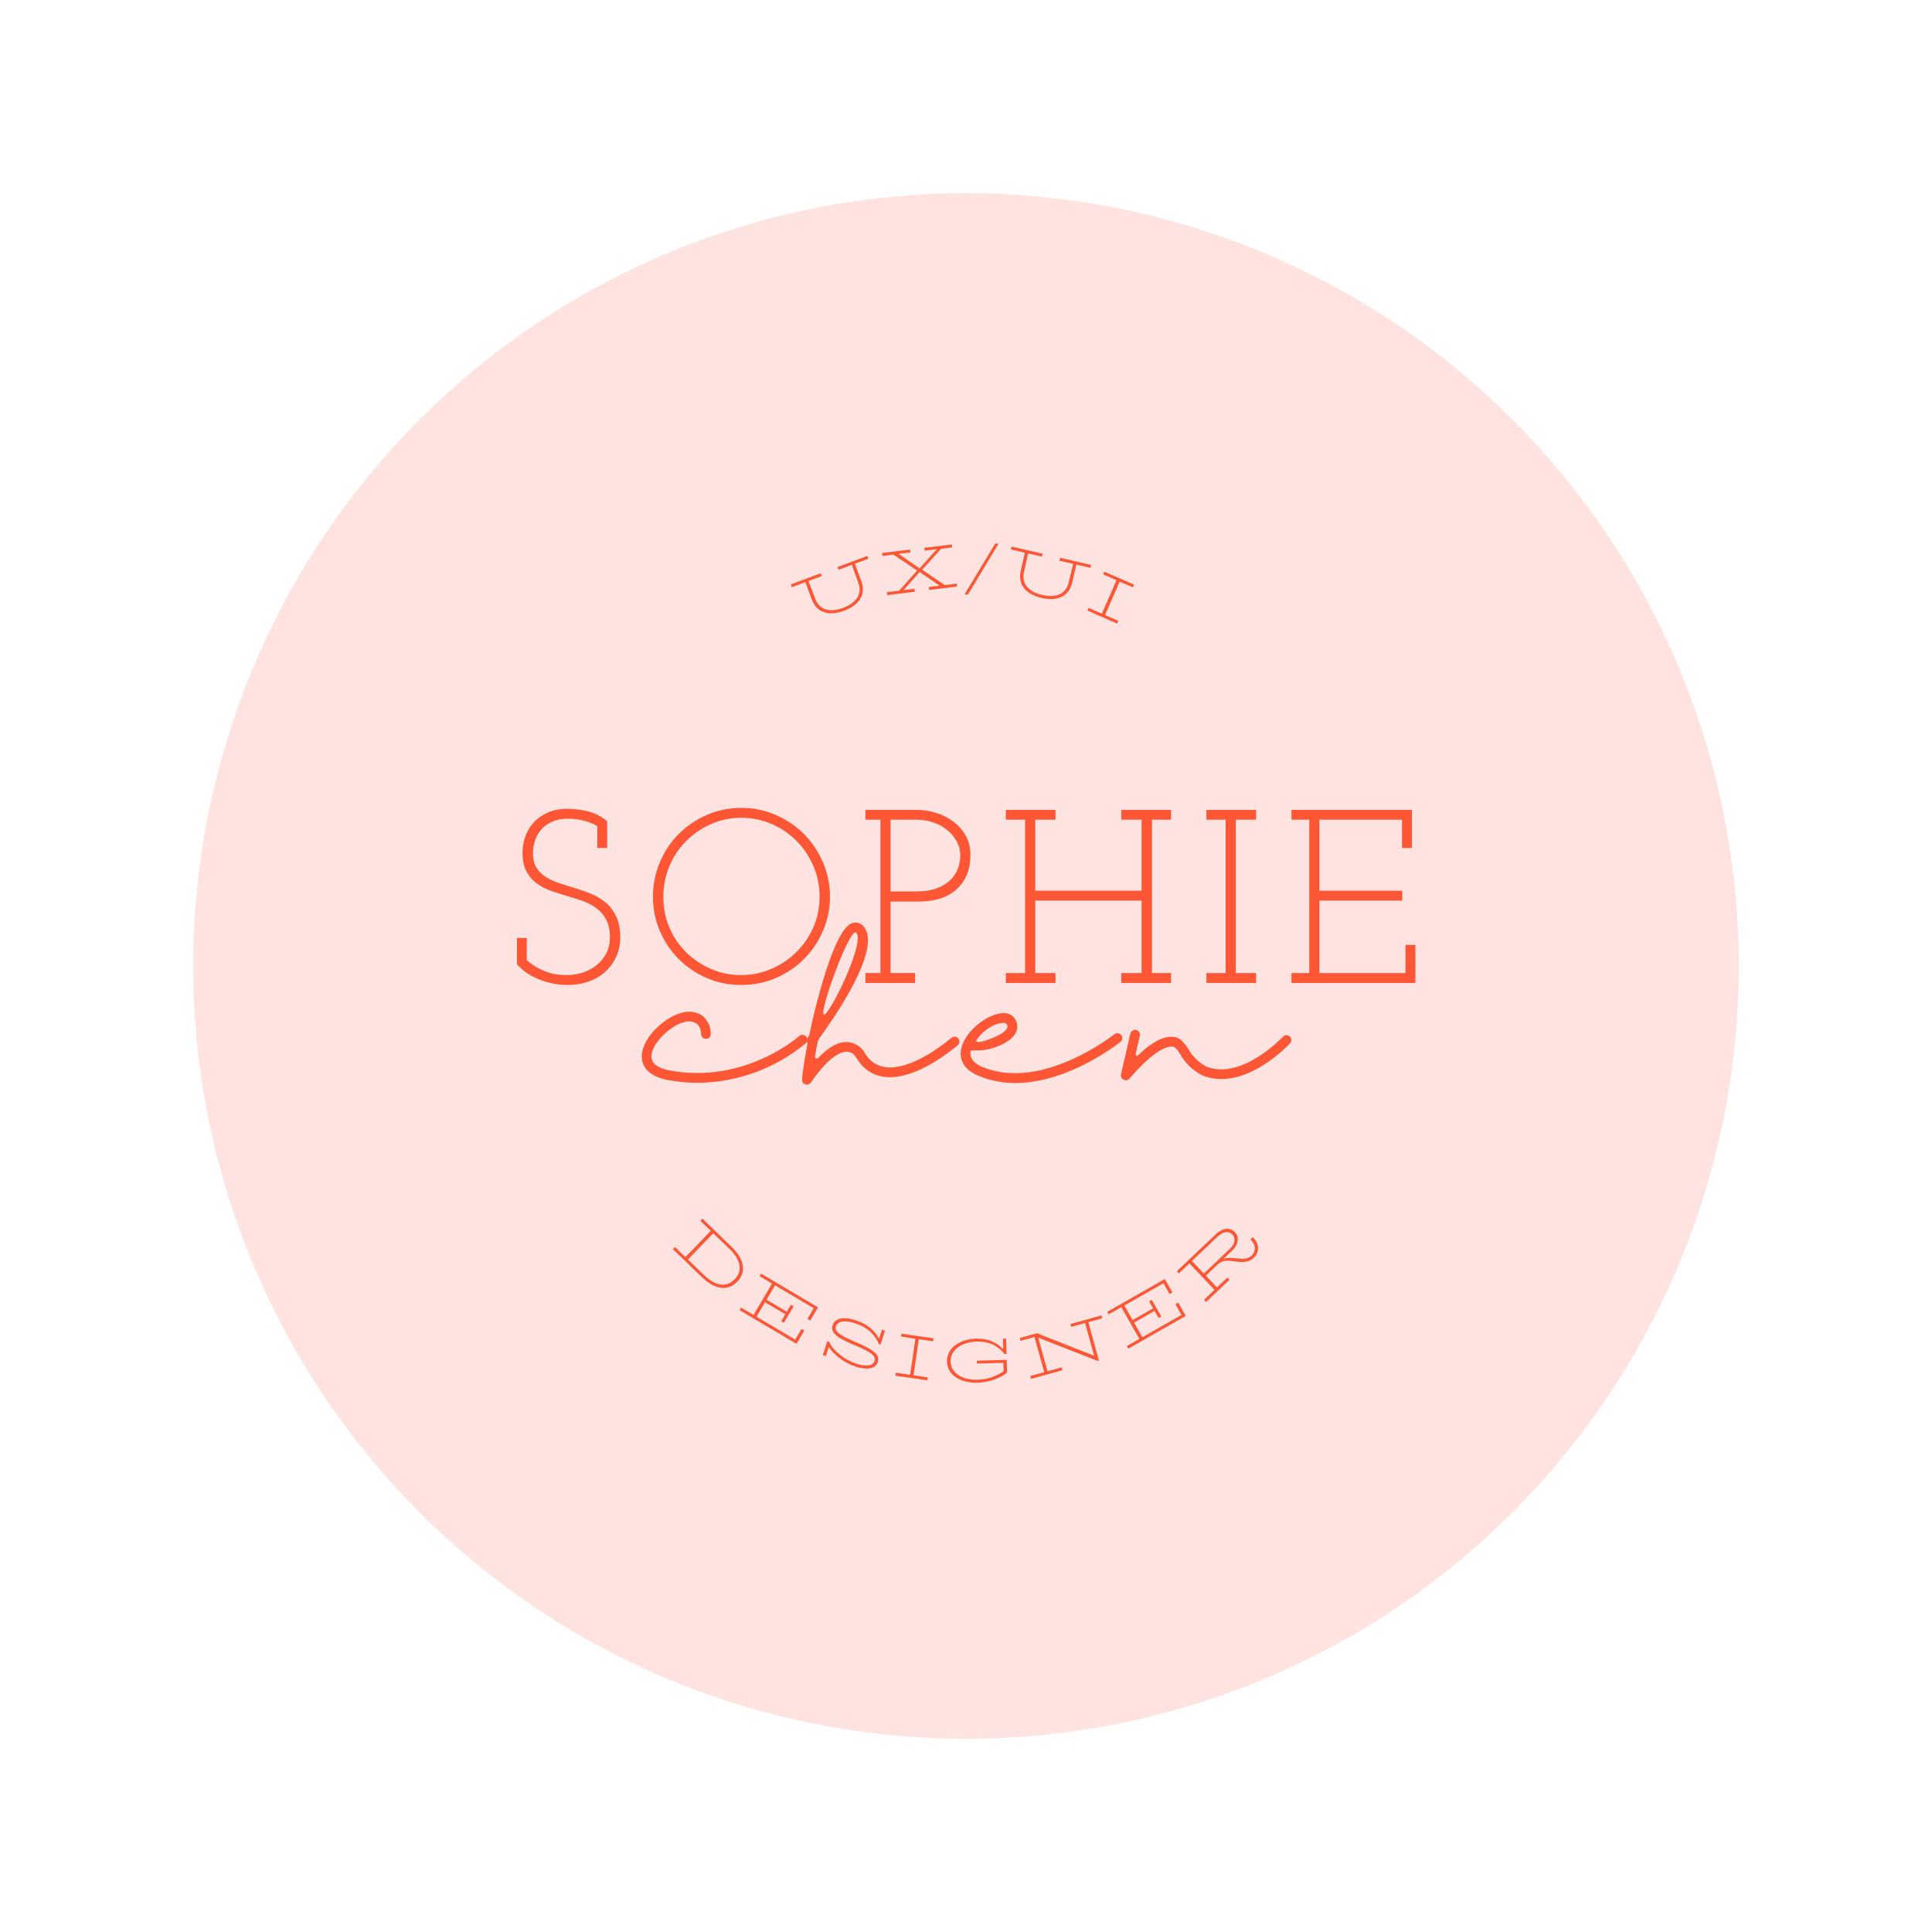 <?xml version="1.0" encoding="UTF-8"?><svg xmlns="http://www.w3.org/2000/svg" xmlns:xlink="http://www.w3.org/1999/xlink" width="375pt" zoomAndPan="magnify" viewBox="0 0 375 375" height="375pt" preserveAspectRatio="xMidYMid meet" version="1.2"><defs><g/></defs><g xml:id="surface1" id="surface1"><path style=" stroke:none;fill-rule:nonzero;fill:rgb(100%,89.02%,87.839%);fill-opacity:1;" d="M 187.5 37.5 C 185.047 37.5 182.59 37.559 180.141 37.68 C 177.688 37.801 175.242 37.98 172.797 38.223 C 170.355 38.465 167.918 38.762 165.492 39.125 C 163.062 39.484 160.645 39.902 158.238 40.383 C 155.828 40.859 153.434 41.398 151.055 41.996 C 148.672 42.59 146.305 43.246 143.957 43.957 C 141.609 44.672 139.277 45.441 136.965 46.27 C 134.656 47.094 132.367 47.98 130.098 48.918 C 127.828 49.859 125.586 50.852 123.367 51.902 C 121.148 52.953 118.957 54.055 116.789 55.211 C 114.625 56.367 112.488 57.578 110.383 58.84 C 108.277 60.102 106.207 61.414 104.164 62.781 C 102.125 64.145 100.117 65.555 98.145 67.02 C 96.172 68.48 94.238 69.992 92.34 71.547 C 90.445 73.105 88.586 74.707 86.766 76.355 C 84.945 78.008 83.168 79.699 81.434 81.434 C 79.699 83.168 78.008 84.945 76.355 86.766 C 74.707 88.586 73.105 90.445 71.547 92.34 C 69.992 94.238 68.48 96.172 67.02 98.145 C 65.555 100.117 64.145 102.125 62.781 104.164 C 61.414 106.207 60.102 108.277 58.84 110.383 C 57.578 112.488 56.367 114.625 55.211 116.789 C 54.055 118.957 52.953 121.148 51.902 123.367 C 50.852 125.586 49.859 127.828 48.918 130.098 C 47.98 132.367 47.094 134.656 46.27 136.965 C 45.441 139.277 44.672 141.609 43.957 143.957 C 43.246 146.305 42.59 148.672 41.996 151.055 C 41.398 153.434 40.859 155.828 40.383 158.238 C 39.902 160.645 39.484 163.062 39.125 165.492 C 38.762 167.918 38.465 170.355 38.223 172.797 C 37.98 175.242 37.801 177.688 37.68 180.141 C 37.559 182.59 37.5 185.047 37.5 187.5 C 37.5 189.953 37.559 192.41 37.68 194.859 C 37.801 197.312 37.98 199.758 38.223 202.203 C 38.465 204.645 38.762 207.082 39.125 209.508 C 39.484 211.938 39.902 214.355 40.383 216.762 C 40.859 219.172 41.398 221.566 41.996 223.945 C 42.59 226.328 43.246 228.695 43.957 231.043 C 44.672 233.391 45.441 235.723 46.27 238.035 C 47.094 240.344 47.98 242.633 48.918 244.902 C 49.859 247.172 50.852 249.414 51.902 251.633 C 52.953 253.852 54.055 256.043 55.211 258.211 C 56.367 260.375 57.578 262.512 58.84 264.617 C 60.102 266.723 61.414 268.793 62.781 270.836 C 64.145 272.875 65.555 274.883 67.02 276.855 C 68.48 278.828 69.992 280.762 71.547 282.66 C 73.105 284.555 74.707 286.414 76.355 288.234 C 78.008 290.051 79.699 291.832 81.434 293.566 C 83.168 295.301 84.945 296.992 86.766 298.645 C 88.586 300.293 90.445 301.895 92.34 303.453 C 94.238 305.008 96.172 306.52 98.145 307.98 C 100.117 309.445 102.125 310.855 104.164 312.219 C 106.207 313.586 108.277 314.898 110.383 316.16 C 112.488 317.422 114.625 318.633 116.789 319.789 C 118.957 320.945 121.148 322.047 123.367 323.098 C 125.586 324.148 127.828 325.141 130.098 326.082 C 132.367 327.02 134.656 327.906 136.965 328.73 C 139.277 329.559 141.609 330.328 143.957 331.039 C 146.305 331.754 148.672 332.406 151.055 333.004 C 153.434 333.602 155.828 334.141 158.238 334.617 C 160.645 335.098 163.062 335.516 165.492 335.875 C 167.918 336.238 170.355 336.535 172.797 336.777 C 175.242 337.02 177.688 337.199 180.141 337.32 C 182.59 337.441 185.047 337.5 187.5 337.5 C 189.953 337.5 192.41 337.441 194.859 337.32 C 197.312 337.199 199.758 337.02 202.203 336.777 C 204.645 336.535 207.082 336.238 209.508 335.875 C 211.938 335.516 214.355 335.098 216.762 334.617 C 219.172 334.141 221.566 333.602 223.945 333.004 C 226.328 332.406 228.695 331.754 231.043 331.039 C 233.391 330.328 235.723 329.559 238.035 328.73 C 240.344 327.906 242.633 327.02 244.902 326.082 C 247.172 325.141 249.414 324.148 251.633 323.098 C 253.852 322.047 256.043 320.945 258.211 319.789 C 260.375 318.633 262.512 317.422 264.617 316.16 C 266.723 314.898 268.793 313.586 270.836 312.219 C 272.875 310.855 274.883 309.445 276.855 307.98 C 278.828 306.52 280.762 305.008 282.66 303.453 C 284.555 301.895 286.414 300.293 288.234 298.645 C 290.051 296.992 291.832 295.301 293.566 293.566 C 295.301 291.832 296.992 290.051 298.645 288.234 C 300.293 286.414 301.895 284.555 303.453 282.66 C 305.008 280.762 306.52 278.828 307.98 276.855 C 309.445 274.883 310.855 272.875 312.219 270.836 C 313.586 268.793 314.898 266.723 316.16 264.617 C 317.422 262.508 318.633 260.375 319.789 258.211 C 320.945 256.043 322.047 253.852 323.098 251.633 C 324.148 249.414 325.141 247.172 326.082 244.902 C 327.02 242.633 327.906 240.344 328.73 238.035 C 329.559 235.723 330.328 233.391 331.039 231.043 C 331.754 228.695 332.406 226.328 333.004 223.945 C 333.602 221.566 334.141 219.172 334.617 216.762 C 335.098 214.355 335.516 211.938 335.875 209.508 C 336.238 207.082 336.535 204.645 336.777 202.203 C 337.02 199.758 337.199 197.312 337.32 194.859 C 337.441 192.41 337.5 189.953 337.5 187.5 C 337.5 185.047 337.441 182.59 337.32 180.141 C 337.199 177.688 337.02 175.242 336.777 172.797 C 336.535 170.355 336.238 167.918 335.875 165.492 C 335.516 163.062 335.098 160.645 334.617 158.238 C 334.141 155.828 333.602 153.434 333.004 151.055 C 332.406 148.672 331.754 146.305 331.039 143.957 C 330.328 141.609 329.559 139.277 328.73 136.965 C 327.906 134.656 327.02 132.367 326.082 130.098 C 325.141 127.828 324.148 125.586 323.098 123.367 C 322.047 121.148 320.945 118.957 319.789 116.789 C 318.633 114.625 317.422 112.488 316.16 110.383 C 314.898 108.277 313.586 106.207 312.219 104.164 C 310.855 102.125 309.445 100.117 307.98 98.145 C 306.52 96.172 305.008 94.238 303.453 92.34 C 301.895 90.445 300.293 88.586 298.645 86.766 C 296.992 84.945 295.301 83.168 293.566 81.434 C 291.832 79.699 290.051 78.008 288.234 76.355 C 286.414 74.707 284.555 73.105 282.66 71.547 C 280.762 69.992 278.828 68.48 276.855 67.02 C 274.883 65.555 272.875 64.145 270.836 62.781 C 268.793 61.414 266.723 60.102 264.617 58.84 C 262.512 57.578 260.375 56.367 258.211 55.211 C 256.043 54.055 253.852 52.953 251.633 51.902 C 249.414 50.852 247.172 49.859 244.902 48.918 C 242.633 47.98 240.344 47.094 238.035 46.27 C 235.723 45.441 233.391 44.672 231.043 43.957 C 228.695 43.246 226.328 42.59 223.945 41.996 C 221.566 41.398 219.172 40.859 216.762 40.383 C 214.355 39.902 211.938 39.484 209.508 39.125 C 207.082 38.762 204.645 38.465 202.203 38.223 C 199.758 37.98 197.312 37.801 194.859 37.68 C 192.41 37.559 189.953 37.5 187.5 37.5 Z M 187.5 37.5 "/><g style="fill:rgb(100%,34.119%,21.179%);fill-opacity:1;"><g transform="translate(98.605, 190.791)"><path style="stroke:none;" d="M 1.734 -3.641 L 1.734 -8.734 L 3.641 -8.734 L 3.641 -4.422 C 4.535 -3.617 5.625 -2.938 6.906 -2.375 C 8.188 -1.812 9.707 -1.531 11.469 -1.531 C 12.531 -1.531 13.562 -1.695 14.562 -2.031 C 15.57 -2.375 16.461 -2.859 17.234 -3.484 C 18.004 -4.109 18.617 -4.867 19.078 -5.766 C 19.547 -6.66 19.781 -7.68 19.781 -8.828 C 19.781 -10.234 19.539 -11.383 19.062 -12.281 C 18.582 -13.176 17.957 -13.91 17.188 -14.484 C 16.414 -15.066 15.535 -15.535 14.547 -15.891 C 13.555 -16.242 12.539 -16.57 11.5 -16.875 C 10.457 -17.176 9.43 -17.504 8.422 -17.859 C 7.41 -18.211 6.5 -18.676 5.688 -19.25 C 4.875 -19.82 4.207 -20.547 3.688 -21.422 C 3.176 -22.305 2.891 -23.438 2.828 -24.812 C 2.766 -25.875 2.895 -26.938 3.219 -28 C 3.539 -29.07 4.051 -30.031 4.75 -30.875 C 5.457 -31.727 6.367 -32.426 7.484 -32.969 C 8.609 -33.52 9.969 -33.797 11.562 -33.797 C 12.113 -33.797 12.707 -33.758 13.344 -33.688 C 13.977 -33.625 14.629 -33.516 15.297 -33.359 C 15.973 -33.203 16.648 -32.961 17.328 -32.641 C 18.004 -32.316 18.645 -31.898 19.25 -31.391 L 19.25 -26.203 L 17.328 -26.203 L 17.328 -30.438 C 16.723 -30.82 15.93 -31.156 14.953 -31.438 C 13.973 -31.727 12.828 -31.875 11.516 -31.875 C 10.398 -31.875 9.426 -31.688 8.594 -31.312 C 7.758 -30.945 7.062 -30.453 6.5 -29.828 C 5.938 -29.203 5.52 -28.484 5.25 -27.672 C 4.977 -26.859 4.844 -26.02 4.844 -25.156 C 4.844 -24 5.082 -23.051 5.562 -22.312 C 6.039 -21.582 6.672 -20.977 7.453 -20.5 C 8.242 -20.02 9.141 -19.617 10.141 -19.297 C 11.148 -18.973 12.18 -18.648 13.234 -18.328 C 14.297 -18.016 15.332 -17.641 16.344 -17.203 C 17.352 -16.773 18.254 -16.219 19.047 -15.531 C 19.848 -14.844 20.5 -13.969 21 -12.906 C 21.5 -11.852 21.766 -10.523 21.797 -8.922 C 21.797 -7.516 21.531 -6.234 21 -5.078 C 20.469 -3.93 19.742 -2.945 18.828 -2.125 C 17.922 -1.312 16.844 -0.688 15.594 -0.25 C 14.352 0.176 13.039 0.391 11.656 0.391 C 10.414 0.391 9.266 0.258 8.203 0 C 7.148 -0.258 6.195 -0.586 5.344 -0.984 C 4.5 -1.379 3.77 -1.816 3.156 -2.297 C 2.551 -2.785 2.078 -3.234 1.734 -3.641 Z M 1.734 -3.641 "/></g></g><g style="fill:rgb(100%,34.119%,21.179%);fill-opacity:1;"><g transform="translate(125.053, 190.791)"><path style="stroke:none;" d="M 1.688 -16.75 C 1.688 -19.113 2.133 -21.344 3.031 -23.438 C 3.926 -25.539 5.148 -27.367 6.703 -28.922 C 8.254 -30.473 10.066 -31.703 12.141 -32.609 C 14.223 -33.523 16.445 -33.984 18.812 -33.984 C 21.188 -33.984 23.422 -33.523 25.516 -32.609 C 27.609 -31.703 29.43 -30.473 30.984 -28.922 C 32.535 -27.367 33.766 -25.539 34.672 -23.438 C 35.586 -21.344 36.047 -19.113 36.047 -16.75 C 36.047 -14.383 35.586 -12.16 34.672 -10.078 C 33.766 -7.992 32.535 -6.176 30.984 -4.625 C 29.43 -3.07 27.609 -1.848 25.516 -0.953 C 23.422 -0.055 21.188 0.391 18.812 0.391 C 16.445 0.391 14.223 -0.055 12.141 -0.953 C 10.066 -1.848 8.254 -3.07 6.703 -4.625 C 5.148 -6.176 3.926 -7.992 3.031 -10.078 C 2.133 -12.16 1.688 -14.383 1.688 -16.75 Z M 3.703 -16.703 C 3.703 -14.586 4.094 -12.609 4.875 -10.766 C 5.656 -8.93 6.734 -7.332 8.109 -5.969 C 9.484 -4.613 11.082 -3.535 12.906 -2.734 C 14.727 -1.93 16.68 -1.531 18.766 -1.531 C 20.848 -1.531 22.816 -1.93 24.672 -2.734 C 26.523 -3.535 28.145 -4.625 29.531 -6 C 30.926 -7.375 32.023 -8.977 32.828 -10.812 C 33.629 -12.656 34.031 -14.633 34.031 -16.75 C 34.031 -18.863 33.629 -20.848 32.828 -22.703 C 32.023 -24.555 30.938 -26.176 29.562 -27.562 C 28.188 -28.957 26.57 -30.055 24.719 -30.859 C 22.863 -31.66 20.895 -32.062 18.812 -32.062 C 16.738 -32.062 14.781 -31.648 12.938 -30.828 C 11.094 -30.016 9.484 -28.91 8.109 -27.516 C 6.734 -26.129 5.656 -24.508 4.875 -22.656 C 4.094 -20.801 3.703 -18.816 3.703 -16.703 Z M 3.703 -16.703 "/></g></g><g style="fill:rgb(100%,34.119%,21.179%);fill-opacity:1;"><g transform="translate(166.285, 190.791)"><path style="stroke:none;" d="M 1.688 -1.922 L 4.609 -1.922 L 4.609 -31.688 L 1.688 -31.688 L 1.688 -33.594 L 11.812 -33.594 C 12.801 -33.594 13.883 -33.43 15.062 -33.109 C 16.25 -32.797 17.363 -32.285 18.406 -31.578 C 19.445 -30.879 20.316 -29.969 21.016 -28.844 C 21.723 -27.727 22.078 -26.383 22.078 -24.812 C 22.078 -22.062 21.203 -19.867 19.453 -18.234 C 17.711 -16.609 15.195 -15.797 11.906 -15.797 L 6.578 -15.797 L 6.578 -1.922 L 11.328 -1.922 L 11.328 0 L 1.688 0 Z M 6.578 -17.766 L 11.562 -17.766 C 13.227 -17.766 14.613 -17.988 15.719 -18.438 C 16.82 -18.883 17.703 -19.457 18.359 -20.156 C 19.016 -20.863 19.469 -21.625 19.719 -22.438 C 19.977 -23.25 20.109 -24.039 20.109 -24.812 C 20.109 -25.707 19.891 -26.57 19.453 -27.406 C 19.023 -28.238 18.426 -28.973 17.656 -29.609 C 16.895 -30.254 15.992 -30.758 14.953 -31.125 C 13.91 -31.5 12.797 -31.688 11.609 -31.688 L 6.578 -31.688 Z M 6.578 -17.766 "/></g></g><g style="fill:rgb(100%,34.119%,21.179%);fill-opacity:1;"><g transform="translate(193.549, 190.791)"><path style="stroke:none;" d="M 24.094 -33.594 L 33.75 -33.594 L 33.75 -31.688 L 30.047 -31.688 L 30.047 -1.922 L 33.75 -1.922 L 33.75 0 L 24.094 0 L 24.094 -1.922 L 28.031 -1.922 L 28.031 -15.984 L 7.391 -15.984 L 7.391 -1.922 L 11.328 -1.922 L 11.328 0 L 1.688 0 L 1.688 -1.922 L 5.422 -1.922 L 5.422 -31.688 L 1.688 -31.688 L 1.688 -33.594 L 11.328 -33.594 L 11.328 -31.688 L 7.391 -31.688 L 7.391 -17.906 L 28.031 -17.906 L 28.031 -31.688 L 24.094 -31.688 Z M 24.094 -33.594 "/></g></g><g style="fill:rgb(100%,34.119%,21.179%);fill-opacity:1;"><g transform="translate(232.477, 190.791)"><path style="stroke:none;" d="M 1.688 -1.922 L 5.422 -1.922 L 5.422 -31.688 L 1.688 -31.688 L 1.688 -33.594 L 11.328 -33.594 L 11.328 -31.688 L 7.391 -31.688 L 7.391 -1.922 L 11.328 -1.922 L 11.328 0 L 1.688 0 Z M 1.688 -1.922 "/></g></g><g style="fill:rgb(100%,34.119%,21.179%);fill-opacity:1;"><g transform="translate(248.989, 190.791)"><path style="stroke:none;" d="M 1.688 -1.922 L 5.141 -1.922 L 5.141 -31.688 L 1.688 -31.688 L 1.688 -33.594 L 25.062 -33.594 L 25.062 -26.203 L 23.141 -26.203 L 23.141 -31.688 L 7.109 -31.688 L 7.109 -17.906 L 23.188 -17.906 L 23.188 -15.984 L 7.109 -15.984 L 7.109 -1.922 L 23.812 -1.922 L 23.812 -7.391 L 25.734 -7.391 L 25.734 0 L 1.688 0 Z M 1.688 -1.922 "/></g></g><g style="fill:rgb(100%,34.119%,21.179%);fill-opacity:1;"><g transform="translate(126.116, 210.141)"><path style="stroke:none;" d="M 30.348 -8.965 C 29.988 -9.359 29.375 -9.395 29.016 -9.035 C 28.906 -8.965 18.539 0.289 4.031 -2.34 C 1.586 -2.773 0.324 -3.707 0.324 -5.074 C 0.289 -7.598 4.211 -11.27 6.805 -11.773 C 7.598 -12.023 8.461 -11.879 9.18 -11.41 C 9.684 -10.906 9.973 -10.188 9.973 -9.434 C 9.973 -8.93 10.367 -8.496 10.871 -8.496 C 11.41 -8.496 11.809 -8.891 11.844 -9.395 C 11.879 -10.691 11.34 -11.953 10.402 -12.852 C 9.254 -13.715 7.812 -14.004 6.445 -13.609 C 3.312 -13.031 -1.586 -8.855 -1.547 -5.039 C -1.547 -3.672 -0.863 -1.297 3.707 -0.469 C 5.543 -0.145 7.414 0.035 9.324 0.035 C 16.957 -0.035 24.371 -2.734 30.277 -7.633 C 30.457 -7.812 30.562 -8.062 30.602 -8.281 C 30.602 -8.531 30.492 -8.785 30.348 -8.965 Z M 30.348 -8.965 "/></g></g><g style="fill:rgb(100%,34.119%,21.179%);fill-opacity:1;"><g transform="translate(157.581, 210.141)"><path style="stroke:none;" d="M 28.402 -8.605 C 28.043 -9 27.469 -9.035 27.07 -8.676 C 27 -8.641 19.586 -2.16 14.148 -3.023 C 12.527 -3.277 11.125 -4.246 10.332 -5.688 C 9.648 -6.949 8.387 -7.738 6.984 -7.883 C 5.219 -7.992 3.277 -6.949 1.223 -4.789 C 1.117 -4.68 0.938 -4.645 0.793 -4.715 C 0.648 -4.789 0.574 -4.934 0.613 -5.113 C 0.719 -5.797 1.043 -7.523 1.188 -8.172 C 1.188 -8.062 1.441 -8.566 1.441 -8.605 C 4.5 -12.781 13.645 -26.027 10.078 -30.277 C 9.613 -30.926 8.746 -31.211 7.957 -30.996 C 7.234 -30.781 5.039 -30.098 1.656 -18.07 C 0.828 -15.156 0.07 -12.023 -0.539 -9.07 L -0.793 -8.746 C -1.043 -8.426 -1.043 -7.992 -0.828 -7.633 C -1.367 -4.969 -1.727 -2.52 -1.906 -0.648 C -1.945 -0.215 -1.691 0.18 -1.297 0.324 C -0.898 0.469 -0.434 0.324 -0.18 -0.035 C 3.492 -5.363 5.832 -6.047 6.875 -6.012 C 7.633 -5.941 8.316 -5.473 8.676 -4.789 C 9.758 -2.844 11.664 -1.477 13.895 -1.152 C 20.16 -0.18 27.973 -6.984 28.332 -7.273 C 28.691 -7.633 28.727 -8.207 28.402 -8.605 Z M 8.496 -29.195 C 8.566 -29.195 8.605 -29.09 8.641 -29.051 C 10.367 -27.109 3.203 -12.637 2.305 -13.211 C 1.441 -13.754 6.984 -29.195 8.496 -29.195 Z M 8.496 -29.195 "/></g></g><g style="fill:rgb(100%,34.119%,21.179%);fill-opacity:1;"><g transform="translate(187.425, 210.141)"><path style="stroke:none;" d="M 30.203 -9.254 C 30.023 -9.434 29.809 -9.574 29.555 -9.574 C 29.305 -9.613 29.051 -9.539 28.871 -9.395 C 28.727 -9.289 14.867 1.727 3.312 -3.023 C 0.973 -3.996 0.863 -5.258 0.938 -5.941 C 0.938 -6.047 0.973 -6.156 1.078 -6.227 C 1.152 -6.301 1.297 -6.301 1.402 -6.266 C 3.742 -6.121 6.086 -6.73 8.102 -7.992 C 9.828 -9.109 10.117 -10.332 10.008 -11.125 C 9.938 -12.422 8.891 -13.465 7.559 -13.5 C 4.715 -13.645 -0.035 -10.262 -0.828 -6.66 C -1.152 -5.328 -1.117 -2.809 2.594 -1.297 C 4.859 -0.359 7.234 0.07 9.648 0.07 C 19.98 0.07 29.555 -7.523 30.059 -7.922 C 30.238 -8.062 30.383 -8.316 30.383 -8.531 C 30.422 -8.785 30.348 -9.035 30.203 -9.254 Z M 2.23 -8.461 C 3.637 -10.402 5.977 -11.699 7.453 -11.594 C 7.848 -11.594 8.062 -11.449 8.137 -10.906 C 8.172 -10.547 7.777 -10.043 7.055 -9.574 C 5.578 -8.605 1.152 -7.02 2.23 -8.461 Z M 2.23 -8.461 "/></g></g><g style="fill:rgb(100%,34.119%,21.179%);fill-opacity:1;"><g transform="translate(218.889, 210.141)"><path style="stroke:none;" d="M 31.465 -8.965 C 31.246 -9.109 31.031 -9.215 30.781 -9.215 C 30.527 -9.18 30.277 -9.07 30.133 -8.891 C 30.023 -8.82 22.105 -0.359 15.227 -3.133 C 13.754 -3.926 12.562 -5.113 11.734 -6.59 C 11.449 -7.055 11.09 -7.523 10.656 -7.957 C 10.188 -8.531 9.469 -8.855 8.711 -8.891 C 6.875 -9.035 4.645 -7.812 1.98 -5.293 C 1.906 -5.219 1.801 -5.184 1.691 -5.258 C 1.586 -5.293 1.512 -5.438 1.547 -5.543 L 2.34 -9.07 C 2.484 -9.574 2.16 -10.117 1.656 -10.223 C 1.152 -10.332 0.648 -10.008 0.504 -9.504 L -1.297 -1.621 C -1.402 -1.188 -1.188 -0.758 -0.793 -0.574 C -0.395 -0.359 0.07 -0.469 0.359 -0.793 C 5.184 -6.445 7.633 -6.984 8.496 -7.02 C 9.359 -7.055 9.898 -5.941 10.188 -5.508 C 11.195 -3.742 12.707 -2.305 14.508 -1.402 C 22.57 1.871 31.141 -7.234 31.5 -7.633 C 31.859 -7.992 31.824 -8.605 31.465 -8.965 Z M 31.465 -8.965 "/></g></g><g style="fill:rgb(100%,34.119%,21.179%);fill-opacity:1;"><g transform="translate(156.35, 121.154)"><path style="stroke:none;" d="M 12.008 -13.254 L 6.215 -11.098 L 6.418 -10.559 L 8.992 -11.516 L 10.262 -7.969 C 11.055 -5.766 9.762 -4.082 7.309 -3.168 C 4.824 -2.242 2.754 -2.676 1.914 -4.875 L 0.57 -8.379 L 3.156 -9.344 L 2.953 -9.883 L -2.848 -7.723 L -2.648 -7.184 L -0.027 -8.16 L 1.227 -4.785 C 2.207 -2.152 4.637 -1.547 7.516 -2.617 C 10.383 -3.684 11.812 -5.727 10.832 -8.359 L 9.578 -11.734 L 12.207 -12.715 Z M 12.008 -13.254 "/></g></g><g style="fill:rgb(100%,34.119%,21.179%);fill-opacity:1;"><g transform="translate(171.547, 115.59)"><path style="stroke:none;" d="M 11.121 -9.078 L 13.289 -9.344 L 13.219 -9.914 L 7.859 -9.258 L 7.93 -8.699 L 10.285 -8.988 L 6.945 -5.277 L 2.867 -8.078 L 5.152 -8.359 L 5.086 -8.918 L -0.336 -8.254 L -0.266 -7.68 L 1.855 -7.941 L 6.465 -4.855 L 2.992 -0.945 L 0.598 -0.652 L 0.668 -0.082 L 6.016 -0.738 L 5.945 -1.309 L 3.836 -1.051 L 6.949 -4.562 L 10.828 -1.91 L 8.742 -1.652 L 8.812 -1.082 L 14.223 -1.746 L 14.152 -2.316 L 11.828 -2.031 L 7.438 -5 Z M 11.121 -9.078 "/></g></g><g style="fill:rgb(100%,34.119%,21.179%);fill-opacity:1;"><g transform="translate(186.979, 114.087)"><path style="stroke:none;" d="M 0.91 1.305 L 6.836 -8.555 L 6.191 -8.586 L 0.238 1.273 Z M 0.91 1.305 "/></g></g><g style="fill:rgb(100%,34.119%,21.179%);fill-opacity:1;"><g transform="translate(194.466, 114.105)"><path style="stroke:none;" d="M 17.32 -4.449 L 11.301 -5.84 L 11.168 -5.281 L 13.848 -4.66 L 12.953 -1 C 12.402 1.273 10.395 1.969 7.848 1.379 C 5.262 0.785 3.773 -0.719 4.281 -3.016 L 5.09 -6.684 L 7.777 -6.062 L 7.906 -6.625 L 1.875 -8.016 L 1.746 -7.453 L 4.469 -6.824 L 3.66 -3.316 C 3.027 -0.582 4.723 1.262 7.715 1.953 C 10.695 2.641 13.016 1.723 13.645 -1.012 L 14.453 -4.52 L 17.191 -3.891 Z M 17.32 -4.449 "/></g></g><g style="fill:rgb(100%,34.119%,21.179%);fill-opacity:1;"><g transform="translate(210.28, 118.169)"><path style="stroke:none;" d="M 9.605 -4.16 L 9.84 -4.688 L 4.086 -7.199 L 3.855 -6.672 L 6.43 -5.547 L 3.594 0.941 L 1.023 -0.184 L 0.793 0.348 L 6.543 2.859 L 6.773 2.328 L 4.211 1.211 L 7.047 -5.277 Z M 9.605 -4.16 "/></g></g><g style="fill:rgb(100%,34.119%,21.179%);fill-opacity:1;"><g transform="translate(130.002, 241.871)"><path style="stroke:none;" d="M 11.984 0.121 L 6.336 -5.328 L 5.934 -4.914 L 7.957 -2.965 L 3.043 2.133 L 1.023 0.184 L 0.621 0.602 L 6.273 6.047 C 8.555 8.246 11.121 8.953 13.094 6.906 C 15.066 4.859 14.266 2.32 11.984 0.121 Z M 6.637 5.598 L 3.527 2.602 L 8.441 -2.496 L 11.551 0.5 C 13.59 2.465 14.344 4.625 12.602 6.43 C 10.852 8.246 8.676 7.562 6.637 5.598 Z M 6.637 5.598 "/></g></g><g style="fill:rgb(100%,34.119%,21.179%);fill-opacity:1;"><g transform="translate(142.802, 253.857)"><path style="stroke:none;" d="M 14.469 2.453 L 15.984 -0.105 L 4.934 -6.645 L 4.641 -6.148 L 7.059 -4.719 L 3.453 1.375 L 1.035 -0.055 L 0.742 0.441 L 11.793 6.977 L 13.309 4.418 L 12.773 4.098 L 11.551 6.164 L 4.031 1.715 L 5.695 -1.094 L 9.629 1.234 L 8.828 2.59 L 9.344 2.895 L 11.234 -0.297 L 10.715 -0.602 L 9.918 0.75 L 5.98 -1.578 L 7.637 -4.379 L 15.145 0.066 L 13.922 2.129 Z M 14.469 2.453 "/></g></g><g style="fill:rgb(100%,34.119%,21.179%);fill-opacity:1;"><g transform="translate(158.046, 262.487)"><path style="stroke:none;" d="M 8.059 -1.98 C 4.84 -3.34 3.906 -4.07 4.215 -5.031 C 4.574 -6.137 6.016 -6.262 7.934 -5.641 C 10.375 -4.852 11.777 -3.41 12.578 -1.562 L 12.875 -1.543 L 13.734 -4.203 L 13.145 -4.395 L 12.586 -2.672 C 11.816 -4.043 10.5 -5.426 8.137 -6.191 C 5.684 -6.988 4.012 -6.66 3.555 -5.242 C 3.148 -3.988 4.117 -2.93 7.629 -1.477 C 10.926 -0.117 12.039 0.645 11.703 1.684 C 11.367 2.723 9.926 2.773 8.188 2.211 C 5.973 1.496 3.742 -0.176 2.832 -2.121 L 2.527 -2.156 L 1.656 0.535 L 2.25 0.73 L 2.82 -1.031 C 3.785 0.418 5.719 2.016 8 2.758 C 10.156 3.457 11.902 3.25 12.34 1.891 C 12.805 0.465 11.527 -0.504 8.059 -1.98 Z M 8.059 -1.98 "/></g></g><g style="fill:rgb(100%,34.119%,21.179%);fill-opacity:1;"><g transform="translate(172.939, 266.893)"><path style="stroke:none;" d="M 8.168 -6.551 L 8.25 -7.121 L 2.039 -8.023 L 1.957 -7.453 L 4.734 -7.047 L 3.715 -0.043 L 0.938 -0.445 L 0.855 0.125 L 7.066 1.027 L 7.148 0.457 L 4.383 0.055 L 5.398 -6.953 Z M 8.168 -6.551 "/></g></g><g style="fill:rgb(100%,34.119%,21.179%);fill-opacity:1;"><g transform="translate(182.782, 268.427)"><path style="stroke:none;" d="M 6.801 -8.027 C 8.922 -8.09 10.77 -7.422 12.215 -5.59 L 12.586 -5.66 L 12.5 -8.602 L 11.887 -8.582 L 11.945 -6.531 C 10.742 -7.852 8.992 -8.668 6.688 -8.598 C 3.594 -8.508 0.953 -6.848 1.031 -4.137 C 1.109 -1.449 3.77 0.047 6.926 -0.047 C 9.203 -0.113 11.246 -0.867 12.691 -2.004 L 12.617 -4.488 L 6.812 -4.316 L 6.828 -3.754 L 11.977 -3.902 L 12.023 -2.285 C 10.719 -1.332 8.926 -0.68 6.922 -0.621 C 4.102 -0.539 1.793 -1.852 1.727 -4.156 C 1.66 -6.484 3.957 -7.941 6.801 -8.027 Z M 6.801 -8.027 "/></g></g><g style="fill:rgb(100%,34.119%,21.179%);fill-opacity:1;"><g transform="translate(199.298, 267.868)"><path style="stroke:none;" d="M 14.488 -12.543 L 8.473 -10.883 L 8.625 -10.324 L 11.32 -11.07 L 13.078 -4.707 L 2 -9.078 L 1.996 -9.09 L -1.359 -8.164 L -1.207 -7.609 L 1.5 -8.355 L 3.387 -1.531 L 0.68 -0.785 L 0.832 -0.23 L 6.906 -1.906 L 6.754 -2.461 L 4.023 -1.707 L 2.223 -8.223 L 13.762 -3.715 L 14.008 -3.781 L 11.945 -11.242 L 14.641 -11.988 Z M 14.488 -12.543 "/></g></g><g style="fill:rgb(100%,34.119%,21.179%);fill-opacity:1;"><g transform="translate(218.25, 262.2)"><path style="stroke:none;" d="M 9.309 -11.348 L 7.836 -13.934 L -3.324 -7.582 L -3.039 -7.082 L -0.598 -8.469 L 2.906 -2.316 L 0.465 -0.93 L 0.75 -0.426 L 11.906 -6.781 L 10.434 -9.367 L 9.895 -9.059 L 11.082 -6.973 L 3.488 -2.648 L 1.875 -5.488 L 5.848 -7.75 L 6.625 -6.383 L 7.148 -6.68 L 5.312 -9.902 L 4.789 -9.605 L 5.566 -8.238 L 1.594 -5.977 L -0.016 -8.801 L 7.566 -13.121 L 8.754 -11.035 Z M 9.309 -11.348 "/></g></g><g style="fill:rgb(100%,34.119%,21.179%);fill-opacity:1;"><g transform="translate(233.469, 253.3)"><path style="stroke:none;" d="M 9.234 -12.723 L 9.473 -12.473 C 10.301 -11.602 10.309 -10.387 9.492 -9.609 C 8.637 -8.801 7.68 -8.922 6.312 -9.074 C 5.254 -9.18 4.59 -9.18 3.973 -8.926 L 5.602 -10.469 C 7.039 -11.832 7.043 -13.273 6.234 -14.129 C 5.34 -15.07 3.934 -15.074 2.496 -13.711 L -5.035 -6.566 L -4.641 -6.148 L -2.602 -8.082 L 2.27 -2.945 L 0.23 -1.012 L 0.637 -0.586 L 5.172 -4.906 L 4.77 -5.332 L 2.746 -3.414 L 0.586 -5.695 L 2.77 -7.77 C 3.781 -8.727 4.621 -8.68 6.066 -8.48 C 7.52 -8.27 8.832 -8.16 9.902 -9.176 C 11.02 -10.23 10.949 -11.82 9.918 -12.91 L 9.688 -13.152 Z M 2.898 -13.301 C 4.051 -14.391 5.117 -14.328 5.746 -13.668 C 6.371 -13.004 6.336 -11.926 5.211 -10.863 L 0.195 -6.105 L -2.117 -8.543 Z M 2.898 -13.301 "/></g></g></g></svg>